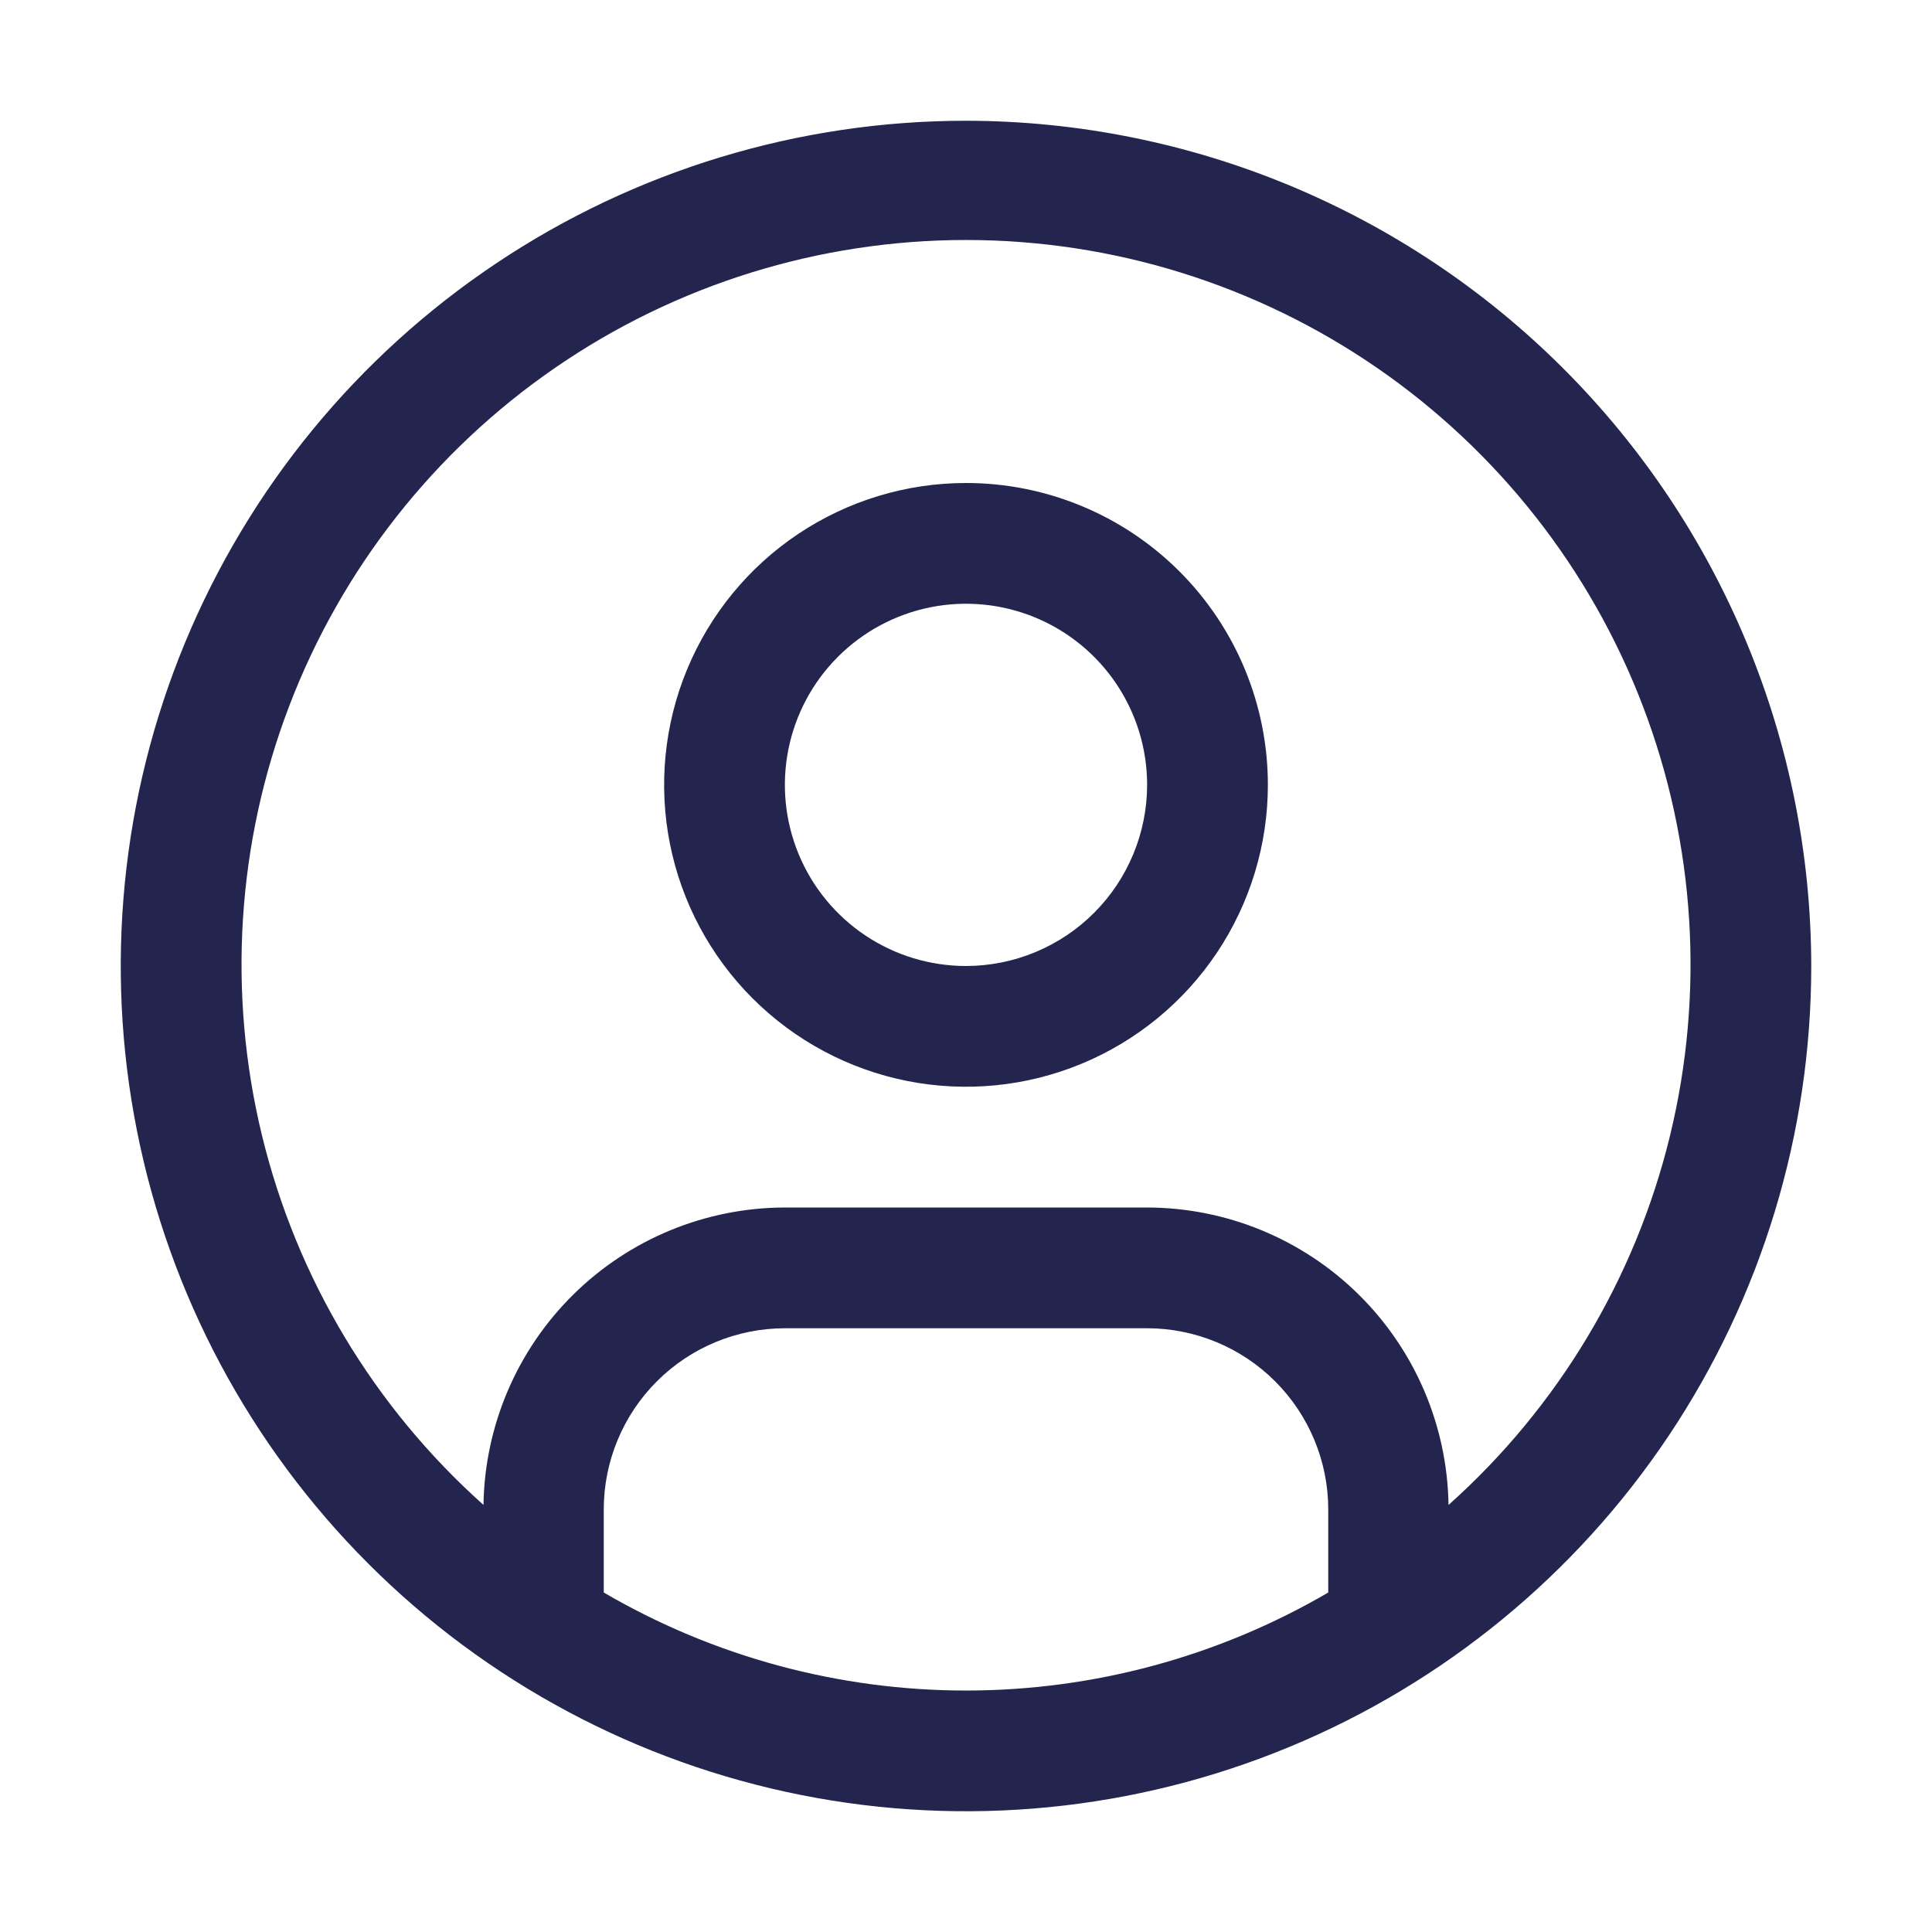 <svg width="200" height="200" viewBox="0 0 200 200" fill="none" xmlns="http://www.w3.org/2000/svg">
<path d="M100 50C93.819 50 87.778 51.833 82.638 55.267C77.499 58.7 73.494 63.581 71.129 69.291C68.763 75.001 68.145 81.285 69.35 87.347C70.556 93.409 73.532 98.977 77.903 103.347C82.273 107.717 87.841 110.694 93.903 111.9C99.965 113.105 106.249 112.486 111.959 110.121C117.669 107.756 122.55 103.751 125.983 98.612C129.417 93.472 131.25 87.431 131.25 81.25C131.25 72.962 127.958 65.013 122.097 59.153C116.237 53.292 108.288 50 100 50ZM100 100C96.292 100 92.666 98.9 89.583 96.84C86.5 94.78 84.096 91.851 82.677 88.425C81.258 84.999 80.887 81.229 81.61 77.592C82.334 73.955 84.12 70.614 86.742 67.992C89.364 65.37 92.705 63.584 96.342 62.86C99.979 62.137 103.749 62.508 107.175 63.927C110.601 65.346 113.53 67.75 115.59 70.833C117.65 73.916 118.75 77.542 118.75 81.25C118.745 86.221 116.768 90.987 113.253 94.503C109.738 98.018 104.971 99.995 100 100Z" fill="#24254e"/>
<path d="M100 12.5C82.694 12.5 65.777 17.632 51.388 27.246C36.998 36.861 25.783 50.527 19.161 66.515C12.538 82.504 10.805 100.097 14.181 117.07C17.558 134.044 25.891 149.635 38.128 161.872C50.365 174.109 65.956 182.443 82.93 185.819C99.903 189.195 117.496 187.462 133.485 180.839C149.473 174.217 163.139 163.002 172.754 148.612C182.368 134.223 187.5 117.306 187.5 100C187.474 76.802 178.246 54.561 161.843 38.157C145.439 21.754 123.198 12.527 100 12.5V12.5ZM62.5 164.856V156.25C62.505 151.279 64.482 146.512 67.997 142.997C71.513 139.482 76.279 137.505 81.25 137.5H118.75C123.721 137.505 128.488 139.482 132.003 142.997C135.518 146.512 137.495 151.279 137.5 156.25V164.856C126.12 171.501 113.178 175.003 100 175.003C86.822 175.003 73.88 171.501 62.5 164.856V164.856ZM149.95 155.788C149.825 147.59 146.485 139.769 140.649 134.01C134.814 128.251 126.949 125.015 118.75 125H81.25C73.051 125.015 65.186 128.251 59.351 134.01C53.515 139.769 50.175 147.59 50.05 155.788C38.716 145.667 30.723 132.343 27.13 117.579C23.537 102.815 24.513 87.308 29.929 73.112C35.345 58.915 44.945 46.698 57.459 38.078C69.972 29.459 84.808 24.844 100.003 24.844C115.198 24.844 130.034 29.459 142.548 38.078C155.061 46.698 164.661 58.915 170.077 73.112C175.493 87.308 176.469 102.815 172.876 117.579C169.283 132.343 161.29 145.667 149.956 155.788H149.95Z" fill="#24254e"/>
</svg>
